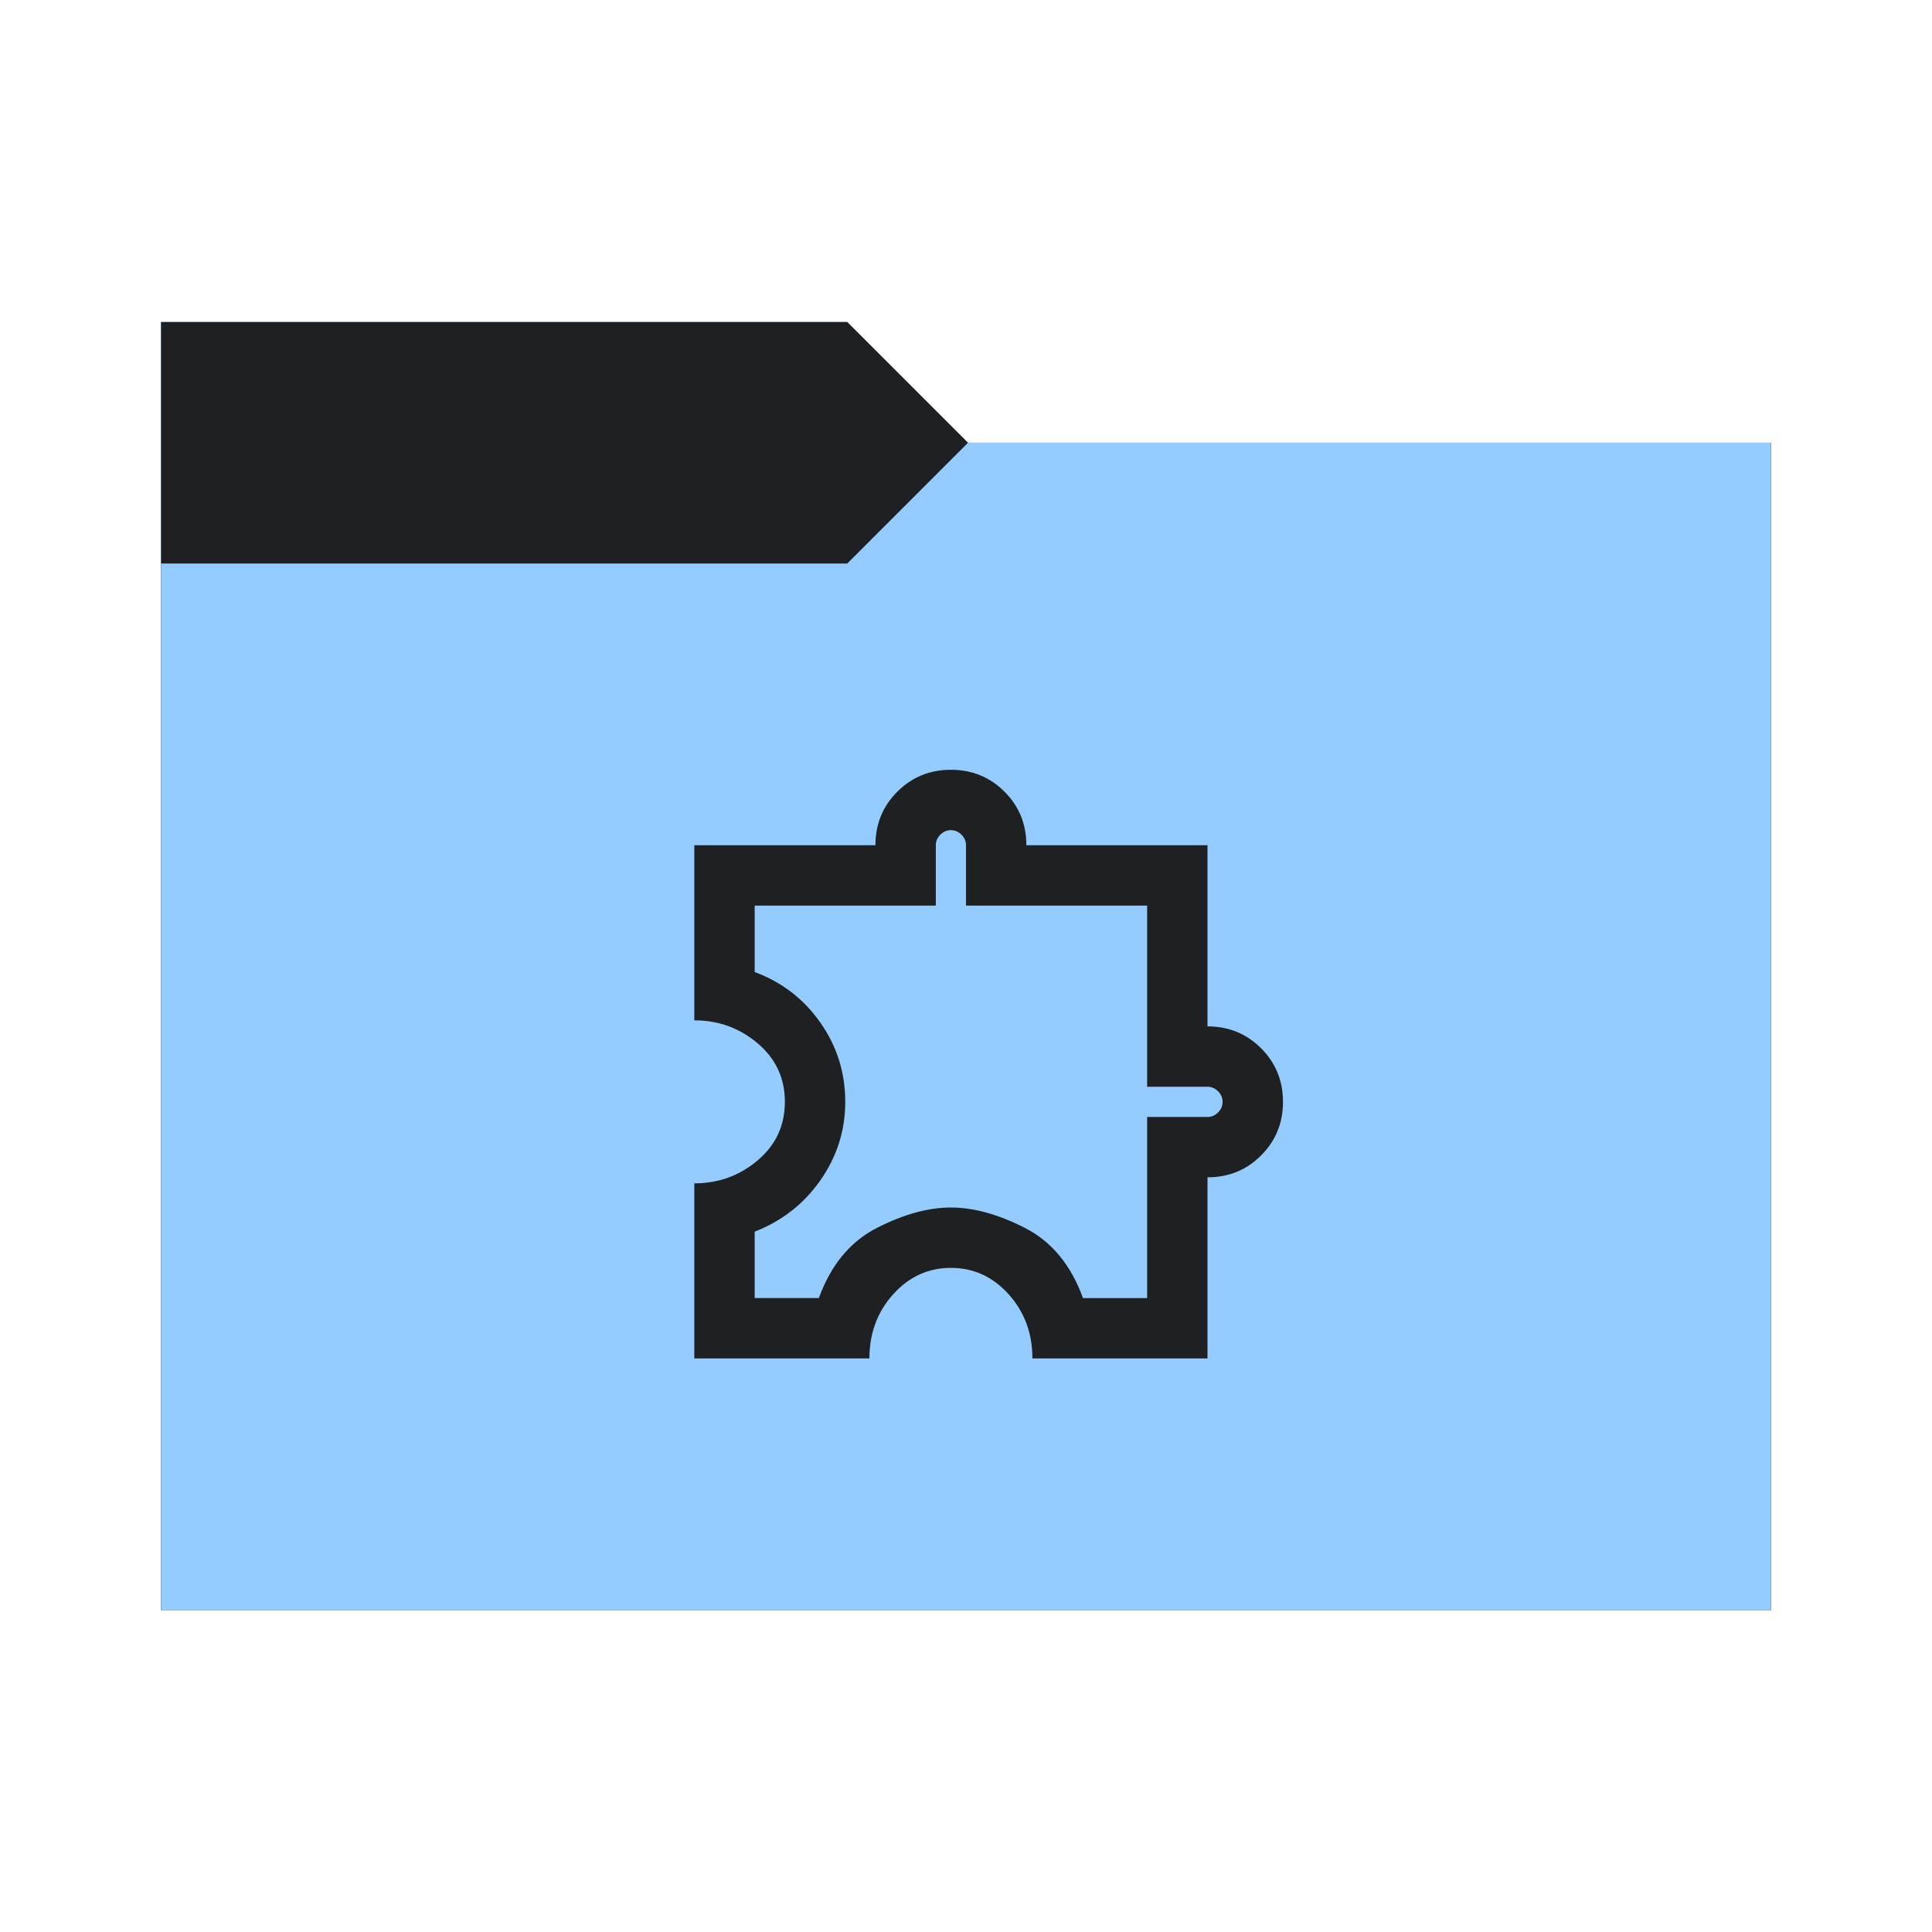 <svg viewBox="0 0 96 96" xmlns="http://www.w3.org/2000/svg">
  <defs>
    <style type="text/css" id="current-color-scheme">
      .ColorScheme-Accent {
        color: #95ccff;
      }

      .ColorScheme-Background {
        color: #1e2022;
      }
    </style>
    <path id="folder-back" d="M 8,80 V 16 h 34.1 l 6,6 H 88 v 58 z" />
  </defs>
  <use href="#folder-back" class="ColorScheme-Accent" fill="currentColor" />
  <use href="#folder-back" class="ColorScheme-Background" fill="currentColor" opacity="0.3" />
  <path d="M 8,80 V 28 h 34.1 l 6,-6 H 88 v 58 z" class="ColorScheme-Accent" fill="currentColor" />
  <path
    d="m 43.2,67.5 h -8.7 v -8.7 q 1.8,0 3.15,-1.144 Q 39,56.513 39,54.75 39,52.988 37.65,51.844 36.3,50.7 34.5,50.7 V 42 h 9 q 0,-1.575 1.088,-2.663 Q 45.675,38.25 47.25,38.25 q 1.575,0 2.663,1.088 Q 51,40.425 51,42 h 9 v 9 q 1.575,0 2.663,1.088 1.088,1.088 1.088,2.663 0,1.575 -1.088,2.663 Q 61.575,58.5 60,58.5 v 9 h -8.7 q 0,-1.875 -1.181,-3.188 Q 48.938,63 47.25,63 45.563,63 44.381,64.313 43.2,65.625 43.2,67.5 Z m -5.7,-3 h 3.188 q 0.9,-2.475 2.888,-3.488 Q 45.563,60 47.25,60 q 1.688,0 3.675,1.013 1.988,1.013 2.888,3.488 H 57 v -9 h 3 q 0.3,0 0.525,-0.225 0.225,-0.225 0.225,-0.525 0,-0.3 -0.225,-0.525 Q 60.3,54 60,54 H 57 V 45 H 48 V 42 Q 48,41.7 47.775,41.475 47.55,41.25 47.25,41.25 q -0.3,0 -0.525,0.225 Q 46.5,41.7 46.5,42 v 3 h -9 v 3.3 q 2.025,0.75 3.263,2.513 Q 42,52.575 42,54.75 42,56.888 40.763,58.65 39.525,60.413 37.5,61.2 Z m 9.75,-9.75 z"
    class="ColorScheme-Background" fill="currentColor" />
</svg>